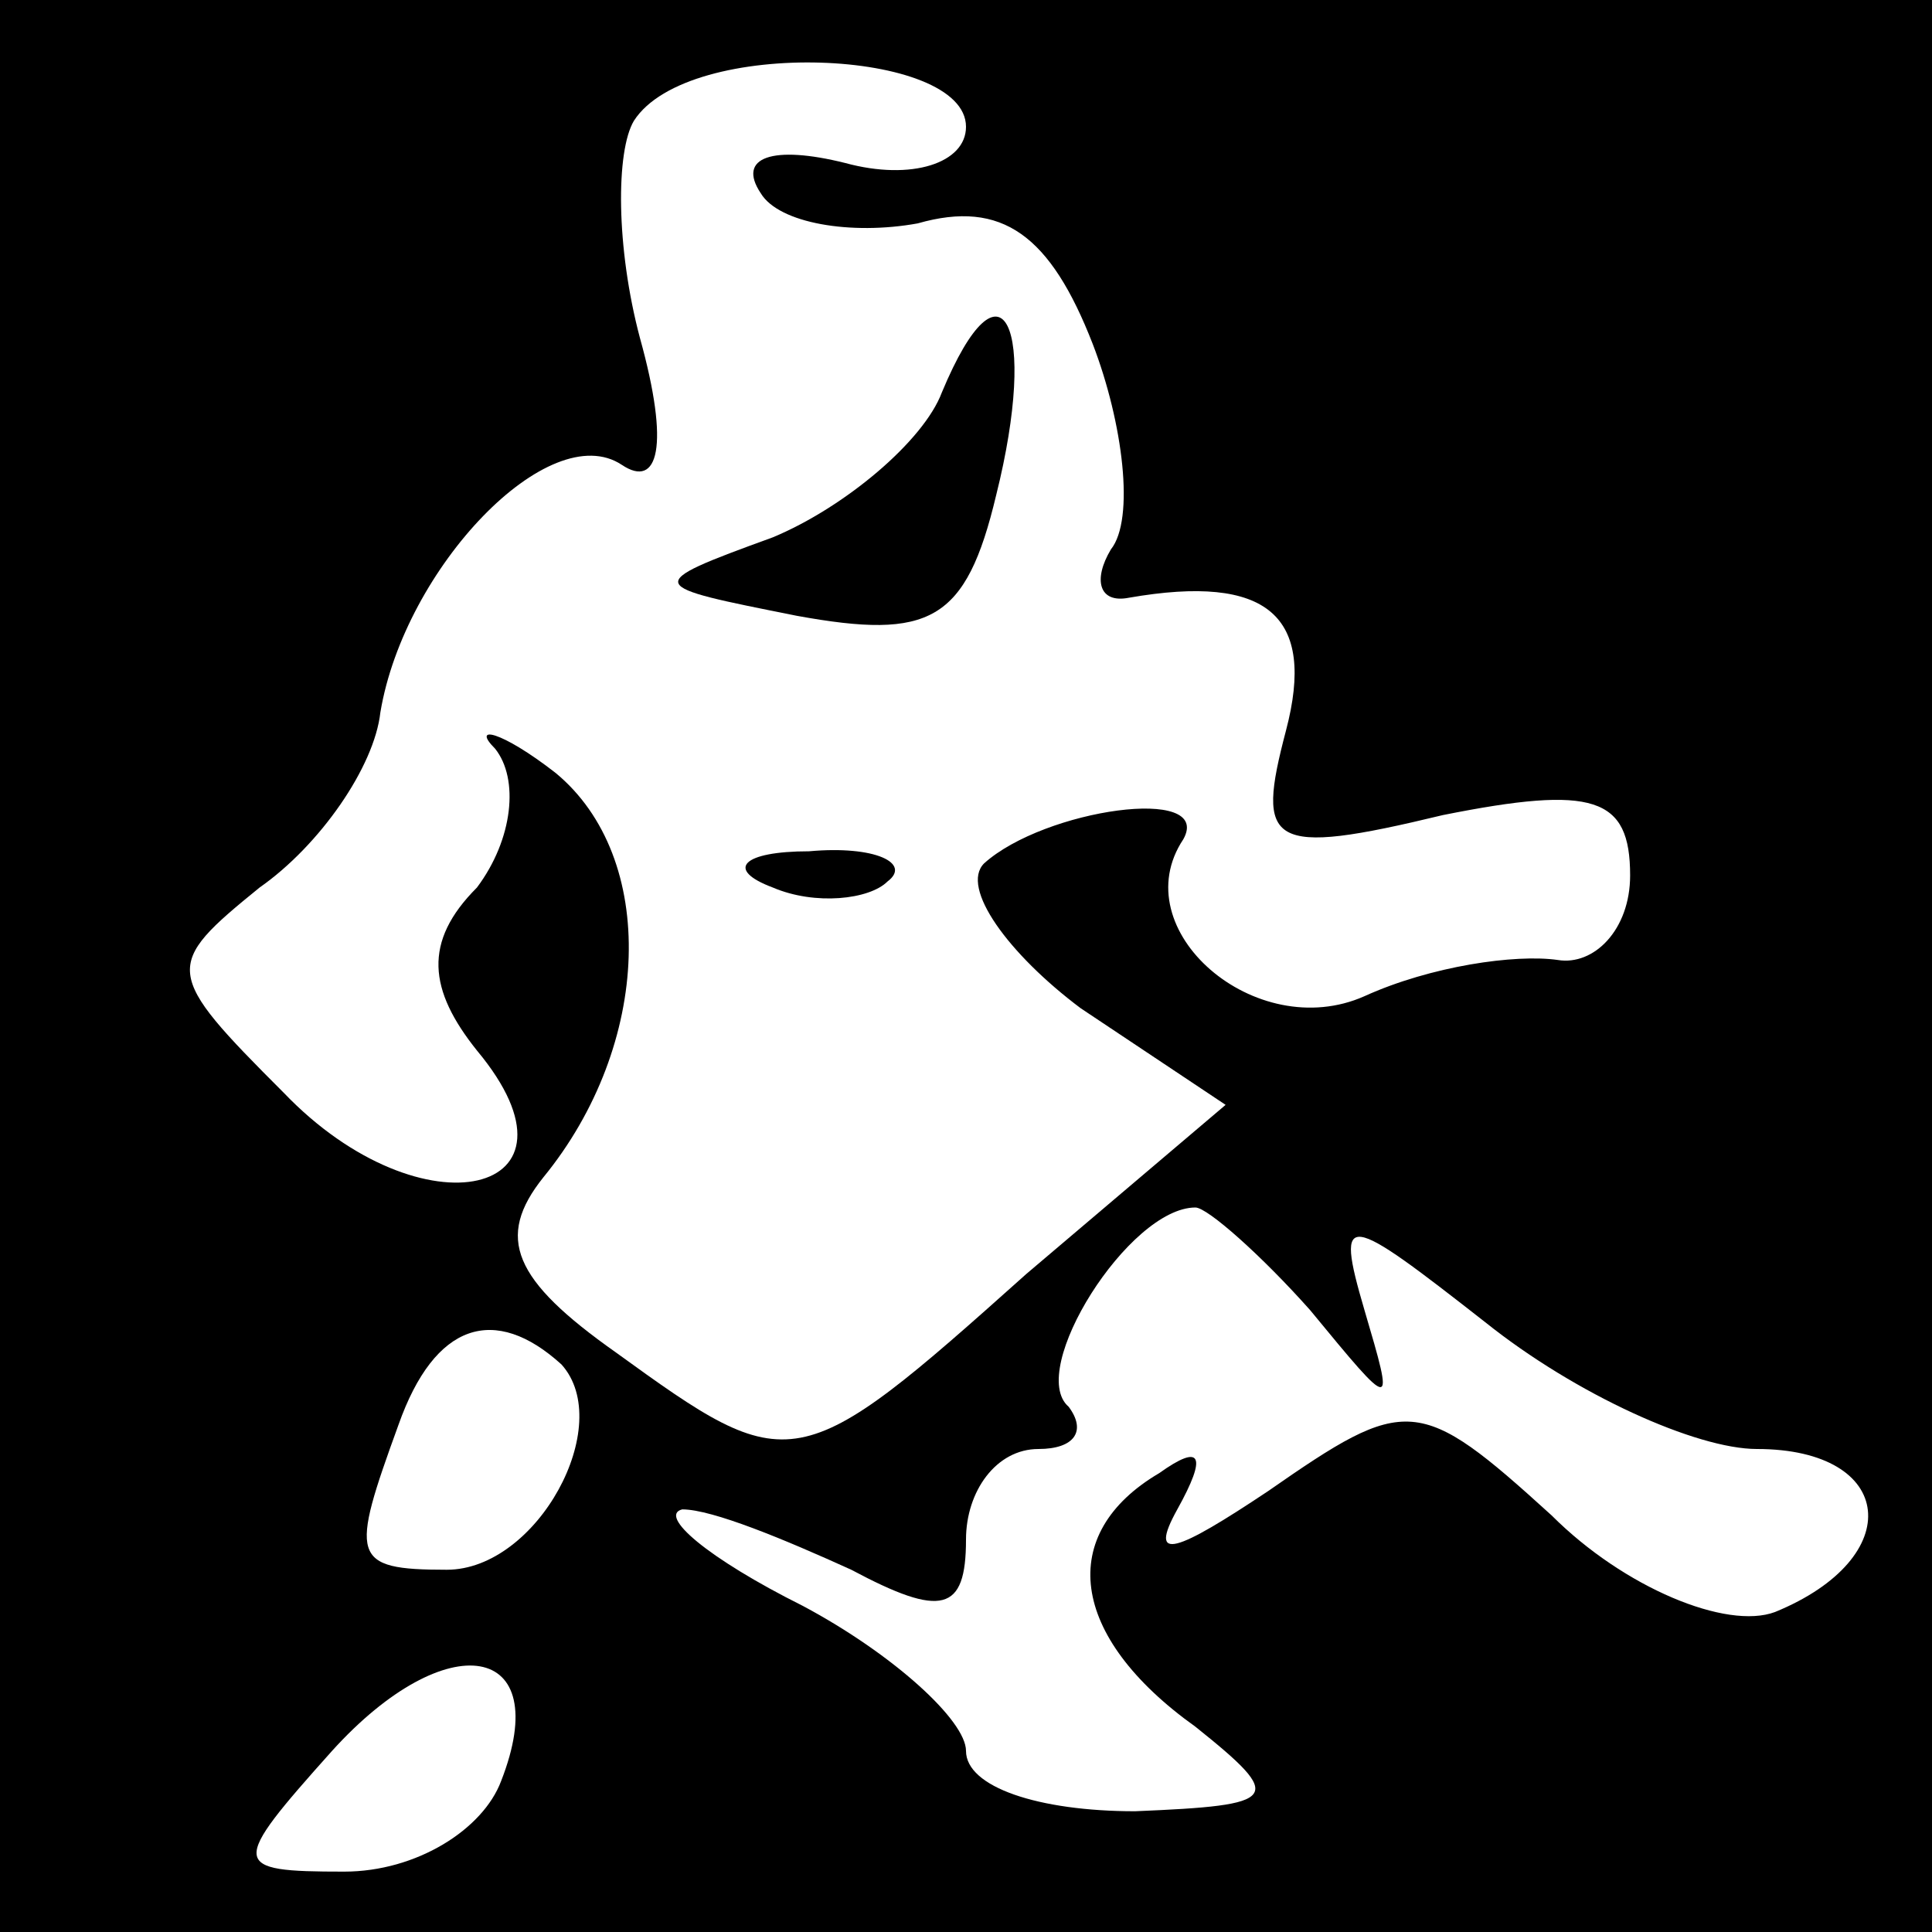 <?xml version="1.0" standalone="no"?>
<!DOCTYPE svg PUBLIC "-//W3C//DTD SVG 20010904//EN"
 "http://www.w3.org/TR/2001/REC-SVG-20010904/DTD/svg10.dtd">
<svg version="1.0" xmlns="http://www.w3.org/2000/svg"
 width="32pt" height="32pt" viewBox="0 0 32 32"
 preserveAspectRatio="xMidYMid meet">
<rect x="0" y="0" width="32" height="32" fill="#808080" stroke="none"/>
<g transform="translate(0,32) scale(0.1,-0.1)"
fill="#000000" stroke="none">
<path fill="#000000" stroke="none" d="M0 160 l0 -160 160 0 160 0 0 160 0
160 -160 0 -160 0 0 -160z"/>
<path fill="#ffffff" stroke="none" d="M160 299 c0 -6 -9 -9 -20 -6 -12 3 -18
1 -14 -5 3 -5 15 -7 26 -5 14 4 22 -2 29 -20 5 -13 7 -29 3 -34 -3 -5 -2 -9 3
-8 23 4 31 -3 26 -22 -5 -19 -3 -21 26 -14 25 5 31 3 31 -10 0 -9 -6 -15 -12
-14 -7 1 -21 -1 -32 -6 -18 -8 -40 11 -30 26 5 9 -23 5 -33 -4 -4 -4 4 -15 16
-24 l24 -16 -33 -28 c-38 -34 -39 -34 -68 -13 -17 12 -20 19 -12 29 18 22 19
53 2 67 -9 7 -14 8 -10 4 4 -5 3 -15 -3 -23 -9 -9 -8 -17 0 -27 20 -24 -9 -31
-32 -7 -20 20 -20 21 -4 34 10 7 19 20 20 29 4 24 28 49 40 41 6 -4 8 3 3 21
-4 15 -4 31 -1 36 9 14 55 12 55 -1z"/>
<path fill="#ffffff" stroke="none" d="M217 103 c14 -17 14 -17 9 0 -5 17 -3
16 20 -2 15 -12 35 -21 45 -21 23 0 25 -18 3 -27 -8 -3 -25 4 -37 16 -22 20
-24 20 -47 4 -15 -10 -20 -12 -15 -3 5 9 4 11 -3 6 -17 -10 -15 -27 6 -42 15
-12 14 -13 -10 -14 -16 0 -28 4 -28 10 0 5 -12 16 -27 24 -16 8 -24 15 -20 16
5 0 17 -5 28 -10 15 -8 19 -7 19 5 0 8 5 15 12 15 6 0 8 3 5 7 -7 6 10 33 21
33 2 0 11 -8 19 -17z"/>
<path fill="#ffffff" stroke="none" d="M93 94 c9 -10 -4 -34 -19 -34 -16 0
-16 2 -8 24 6 17 16 20 27 10z"/>
<path fill="#ffffff" stroke="none" d="M83 25 c-3 -8 -14 -15 -26 -15 -19 0
-19 1 -2 20 19 21 37 18 28 -5z"/>
<path fill="#000000" stroke="none" d="M156 255 c-3 -8 -16 -19 -28 -24 -22
-8 -21 -8 4 -13 22 -4 28 -1 33 20 7 28 1 41 -9 17z"/>
<path fill="#000000" stroke="none" d="M128 173 c7 -3 16 -2 19 1 4 3 -2 6
-13 5 -11 0 -14 -3 -6 -6z"/>
</g>
</svg>
